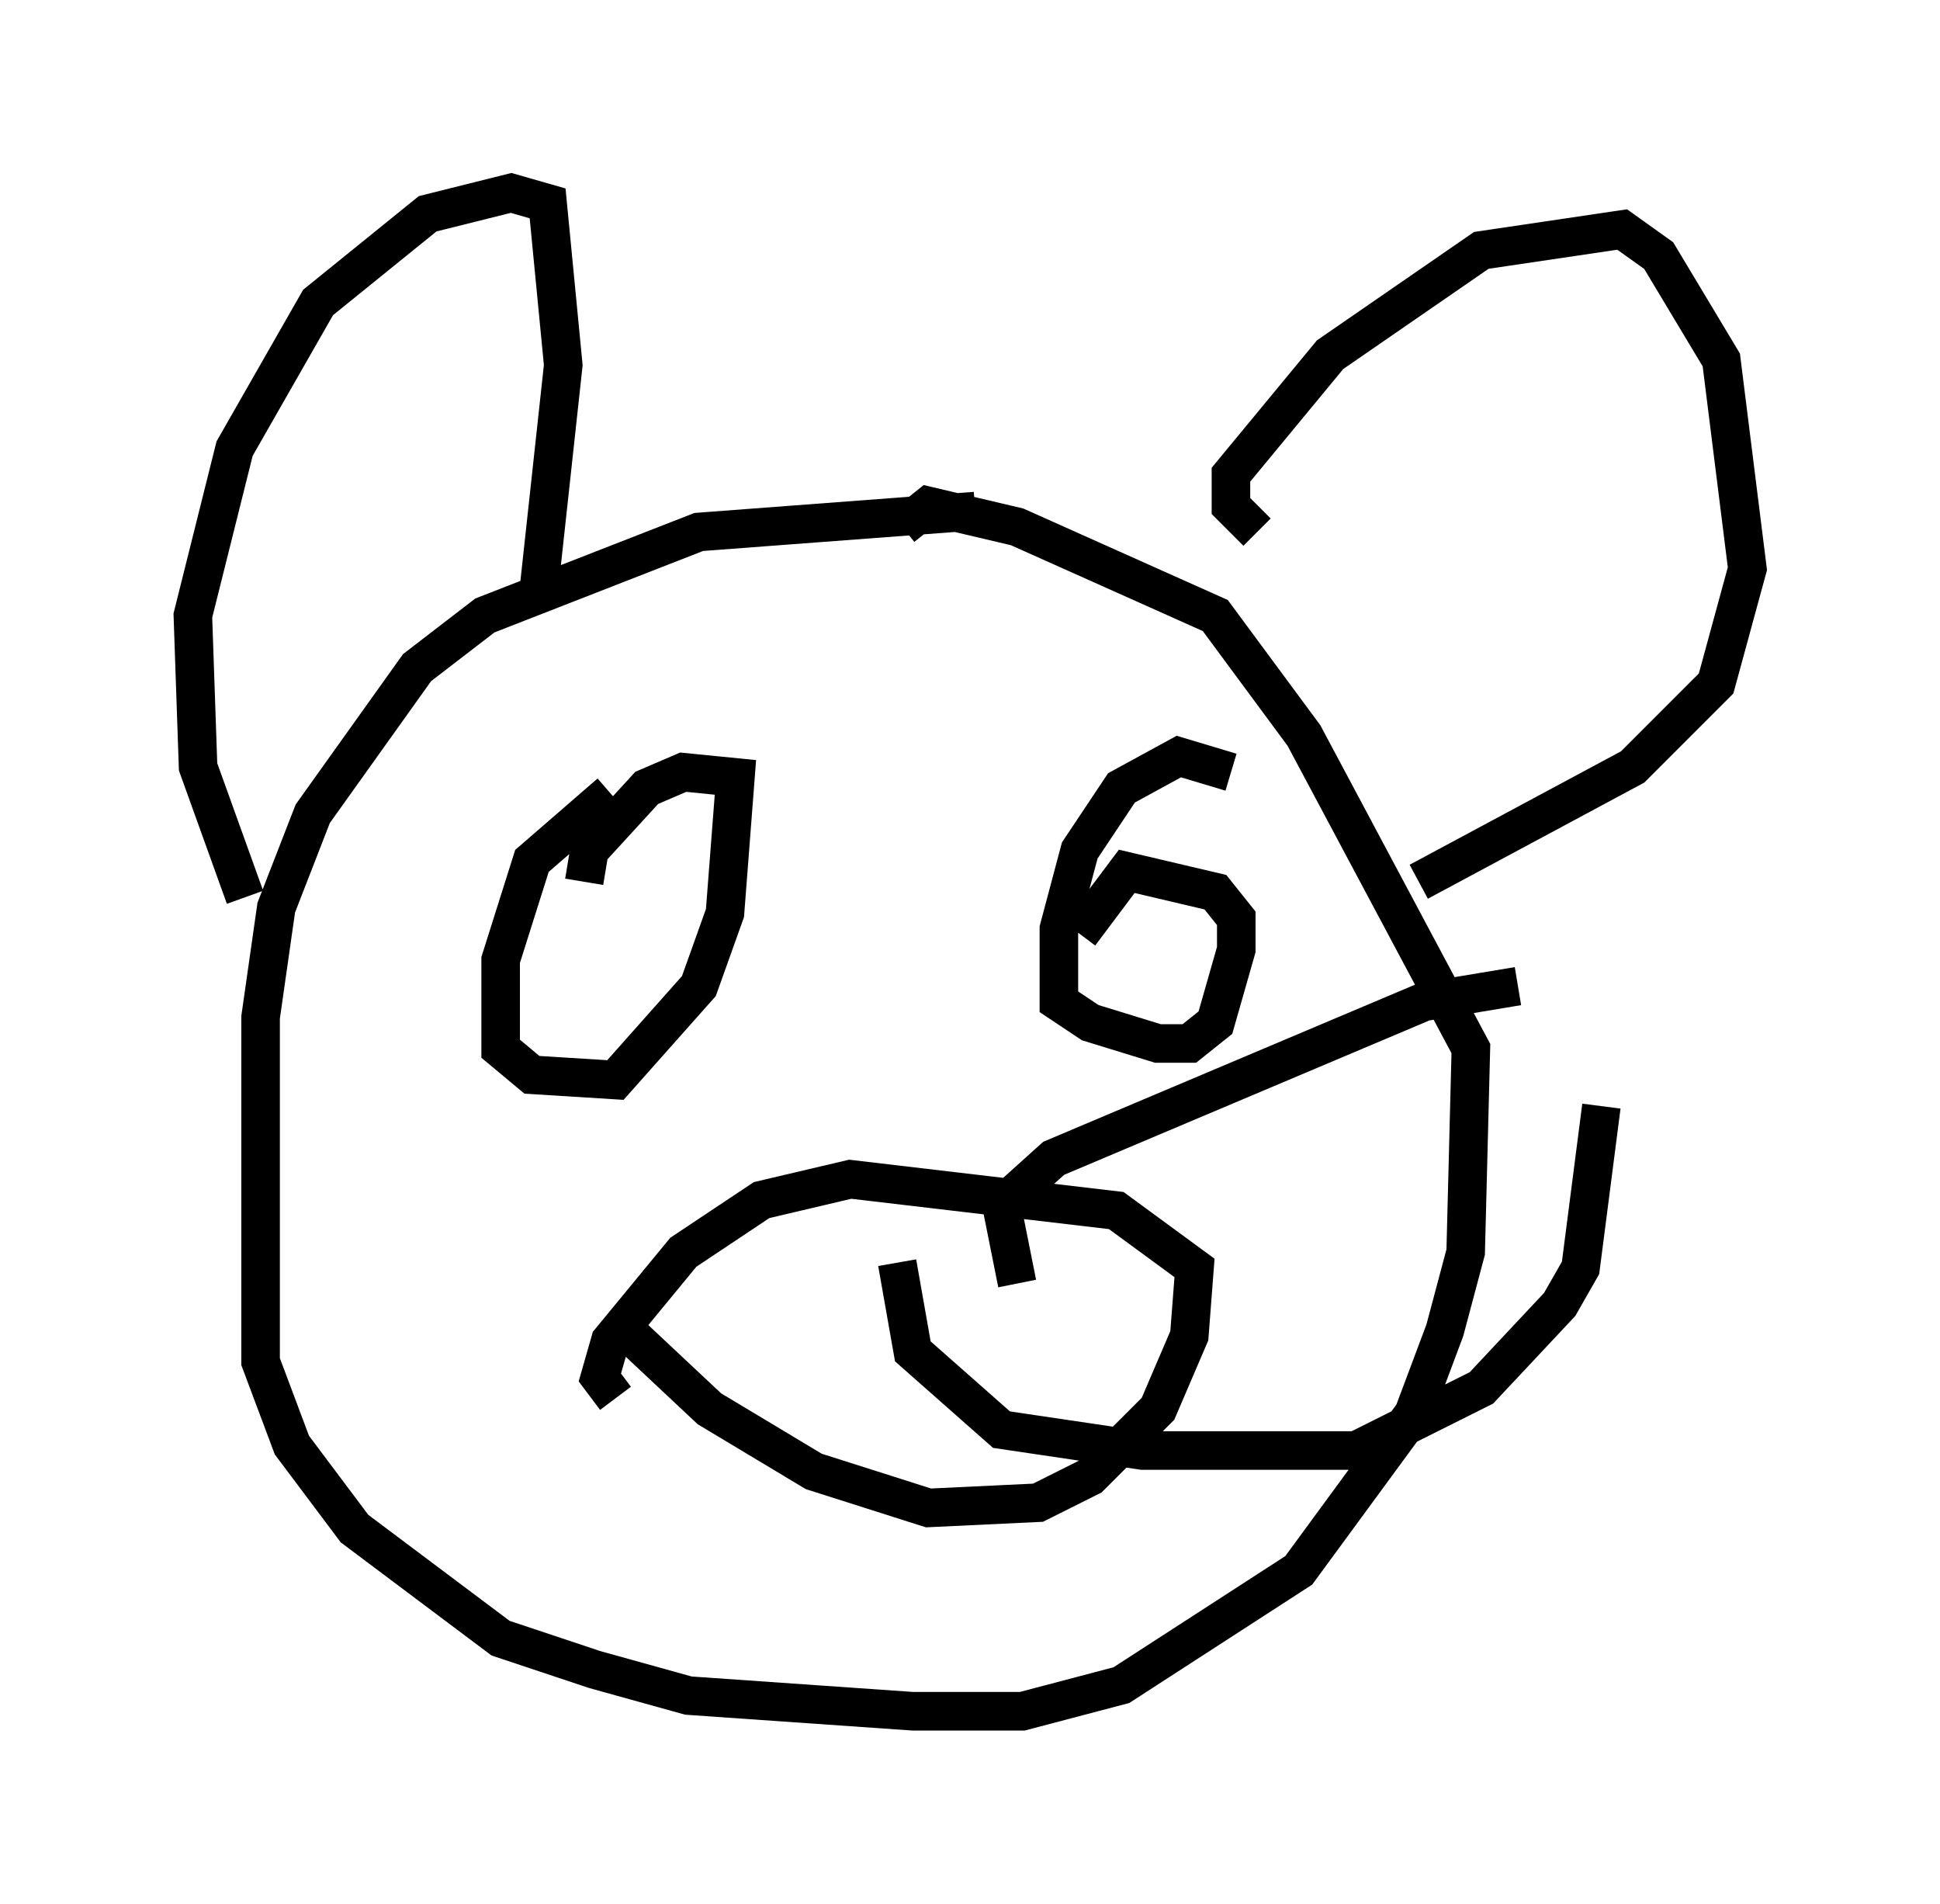 <?xml version="1.0" encoding="utf-8" ?>
<svg baseProfile="full" height="49.377" version="1.1" width="50.324" xmlns="http://www.w3.org/2000/svg" xmlns:ev="http://www.w3.org/2001/xml-events" xmlns:xlink="http://www.w3.org/1999/xlink"><defs /><rect fill="white" height="49.377" width="50.324" x="0" y="0" /><path d="M26.786, 13.796 m-1.488, -0.541 l-7.172, 0.541 -5.548, 2.165 l-1.759, 1.353 -2.706, 3.789 l-0.947, 2.436 -0.406, 2.842 l0.0, 8.931 0.812, 2.165 l1.624, 2.165 3.789, 2.842 l2.436, 0.812 2.436, 0.677 l5.819, 0.406 2.842, 0.0 l2.571, -0.677 4.601, -2.977 l2.977, -4.059 0.812, -2.165 l0.541, -2.03 0.135, -5.277 l-4.33, -8.119 -2.3, -3.112 l-5.142, -2.3 -2.3, -0.541 l-0.677, 0.541 m-17.05, 9.607 l-1.218, -3.383 -0.135, -3.924 l1.083, -4.33 2.165, -3.789 l2.842, -2.3 2.165, -0.541 l0.947, 0.271 0.406, 4.195 l-0.677, 6.225 m18.674, -1.894 l-0.677, -0.677 0.0, -0.812 l2.571, -3.112 3.924, -2.706 l3.654, -0.541 0.947, 0.677 l1.624, 2.706 0.677, 5.413 l-0.812, 2.977 -2.165, 2.165 l-5.548, 2.977 m-20.974, -2.3 l-2.03, 1.759 -0.812, 2.571 l0.0, 2.3 0.812, 0.677 l2.165, 0.135 2.165, -2.436 l0.677, -1.894 0.271, -3.518 l-1.353, -0.135 -0.947, 0.406 l-1.488, 1.624 -0.135, 0.812 m16.779, -2.842 l-1.353, -0.406 -1.488, 0.812 l-1.083, 1.624 -0.541, 2.03 l0.0, 1.894 0.812, 0.541 l1.759, 0.541 0.812, 0.0 l0.677, -0.541 0.541, -1.894 l0.0, -0.812 -0.541, -0.677 l-2.3, -0.541 -1.218, 1.624 m-11.773, 10.284 l2.165, 2.03 2.706, 1.624 l2.977, 0.947 2.842, -0.135 l1.353, -0.677 1.759, -1.759 l0.812, -1.894 0.135, -1.759 l-2.03, -1.488 -6.901, -0.812 l-2.3, 0.541 -2.03, 1.353 l-1.894, 2.3 -0.271, 0.947 l0.406, 0.541 m7.307, -3.518 l0.406, 2.3 2.3, 2.03 l3.654, 0.541 5.548, 0.0 l3.248, -1.624 2.03, -2.165 l0.541, -0.947 0.541, -4.195 m-2.165, -3.112 l-2.436, 0.406 -9.607, 4.059 l-1.353, 1.218 0.406, 2.03 " fill="none" stroke="black" stroke-width="1" /></svg>